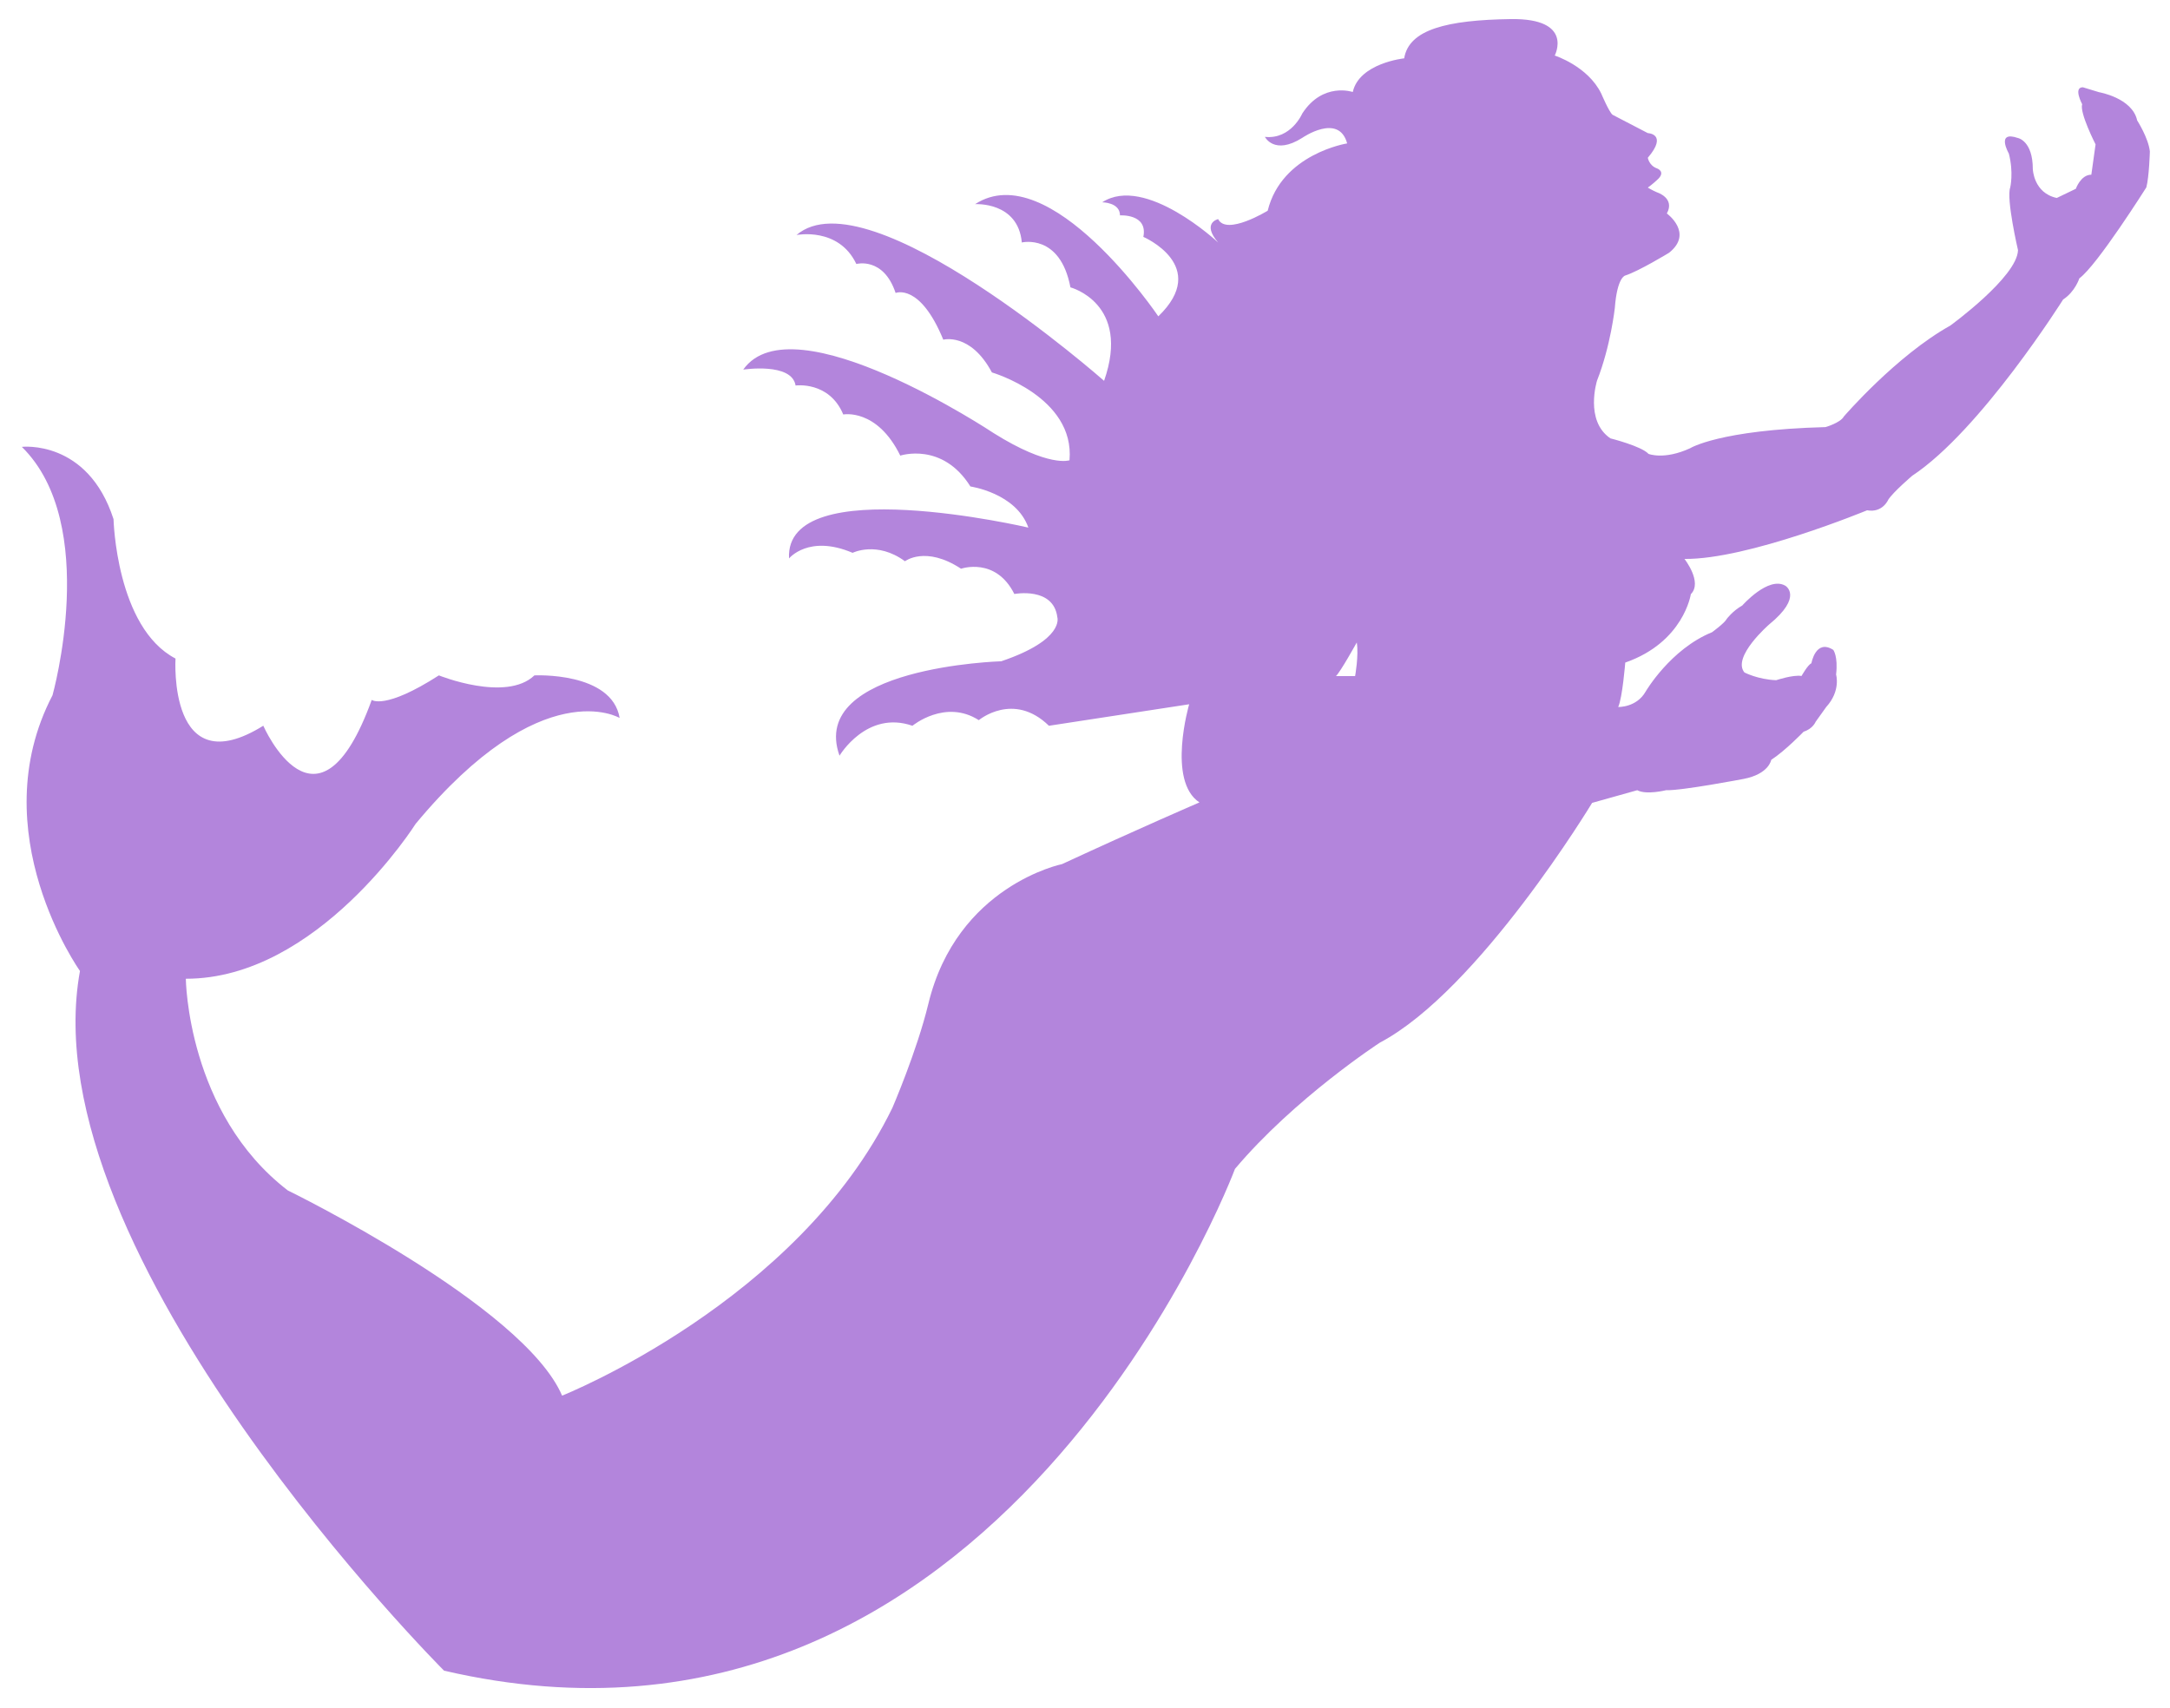 <?xml version="1.0" encoding="utf-8"?>
<!-- Generator: Adobe Illustrator 17.1.0, SVG Export Plug-In . SVG Version: 6.00 Build 0)  -->
<!DOCTYPE svg PUBLIC "-//W3C//DTD SVG 1.1//EN" "http://www.w3.org/Graphics/SVG/1.1/DTD/svg11.dtd">
<svg xmlns:x="http://ns.adobe.com/Extensibility/1.0/" xmlns:i="http://ns.adobe.com/AdobeIllustrator/10.0/" xmlns:graph="http://ns.adobe.com/Graphs/1.0/" xmlns="http://www.w3.org/2000/svg" xmlns:xlink="http://www.w3.org/1999/xlink" xmlns:a="http://ns.adobe.com/AdobeSVGViewerExtensions/3.0/" version="1.1" id="Слой_1" x="0px" y="0px" viewBox="0 0 975.533 768" enable-background="new 0 0 975.533 768" xml:space="preserve">
<path fill="#b385dc" stroke="" stroke-width="2" stroke-linecap="round" stroke-linejoin="round" stroke-miterlimit="10" d="  M960.773,54.137c-2.219-10.144-17.117-12.68-17.117-12.68l-7.291-2.219c-4.438,0-0.317,7.608-0.317,7.608  c-1.268,3.804,6.023,18.068,6.023,18.068l-1.902,13.63c-4.755,0-6.974,6.34-6.974,6.34l-8.559,4.121  c-10.461-2.219-10.778-12.997-10.778-12.997c0-12.68-6.657-13.947-6.657-13.947c-10.144-3.487-4.121,6.974-4.121,6.974  c2.219,8.559,0.634,15.215,0.634,15.215c-1.902,5.072,3.487,28.212,3.487,28.212c-0.317,12.046-30.431,33.918-30.431,33.918  c-24.408,13.63-47.865,40.892-47.865,40.892c-1.585,2.853-8.242,4.755-8.242,4.755c-47.865,1.268-60.862,9.51-60.862,9.51  c-11.729,5.389-18.702,2.536-18.702,2.536c-3.17-3.487-17.117-6.974-17.117-6.974c-11.729-7.925-6.023-25.993-6.023-25.993  c6.119-15.5,7.992-32.65,7.992-32.65c1.044-13.947,4.687-14.581,4.687-14.581c6.023-1.902,19.705-10.236,19.705-10.236  c11.147-8.876-1.003-17.659-1.003-17.659c3.804-6.974-4.438-9.51-4.438-9.51c-2.219-0.951-4.121-2.126-4.121-2.126  c2.219-1.585,4.086-3.355,4.086-3.355c4.403-3.804,0-5.296,0-5.296c-3.522-1.268-4.086-4.755-4.086-4.755  c9.193-10.778,0-11.095,0-11.095l-15.849-8.242c-1.585-1.268-5.072-9.51-5.072-9.51c-6.023-12.363-20.921-17.117-20.921-17.117  S707.749,8.159,679.17,8.58c-28.579,0.42-45.81,4.623-47.912,17.652c0,0-20.173,2.101-23.115,15.13c0,0-13.449-4.623-22.695,9.666  c0,0-5.043,11.768-16.811,10.507c0,0,4.203,8.42,16.811,0.435c0,0,16.391-11.362,20.173,2.507c0,0-29.419,4.623-35.724,30.26  c0,0-18.492,11.348-22.275,3.783c0,0-7.565,1.681,0,10.507c0,0-32.782-30.68-52.114-18.072c0,0,7.985,0,7.985,5.884  c0,0,12.608-0.841,10.507,9.666c0,0,30.26,13.029,6.724,35.724c0,0-48.752-72.288-82.374-50.433c0,0,19.333-1.261,21.014,17.231  c0,0,17.231-4.203,21.854,20.173c0,0,27.318,7.145,15.13,42.028c0,0-105.91-93.301-138.271-65.563c0,0,18.912-3.783,26.898,13.029  c0,0,12.188-3.362,17.652,13.029c0,0,10.927-4.623,21.434,21.014c0,0,12.188-3.362,21.854,14.71c0,0,37.405,10.927,34.883,39.506  c0,0-9.246,3.362-34.042-12.188c0,0-90.359-60.1-112.634-28.579c0,0,21.854-3.362,23.536,7.145c0,0,15.13-2.101,21.434,13.029  c0,0,15.13-2.942,25.637,18.492c0,0,18.912-6.304,31.521,13.869c0,0,20.594,2.942,26.057,18.492c0,0-109.692-25.637-107.591,13.869  c0,0,8.826-10.927,28.579-2.522c0,0,10.927-5.464,23.536,3.783c0,0,9.246-7.145,25.217,3.362c0,0,15.55-5.444,23.956,11.357  c0,0,17.652-3.372,19.333,10.497c0,0,3.362,10.087-25.217,19.753c0,0-86.997,2.522-72.708,42.448c0,0,12.188-20.594,32.782-13.449  c0,0,14.71-12.188,29.84-2.522c0,0,15.55-13.029,31.521,2.522l63.042-9.666c0,0-10.087,34.463,4.623,44.129  c0,0-27.318,11.768-61.781,27.738c0,0-47.239,9.6-60.1,62.853c-5.114,21.175-16.16,46.726-16.16,46.726  c-42.47,87.286-148.482,129.405-148.482,129.405c-17.412-40.629-123.316-92.269-123.316-92.269  c-45.272-34.825-45.836-95.177-45.836-95.177c59.324,0.112,103.314-69.65,103.314-69.65c56.881-68.489,91.706-47.594,91.706-47.594  c-3.483-20.895-38.308-19.15-38.308-19.15c-12.769,12.193-42.951,0-42.951,0c-24.377,15.675-30.19,11.025-30.19,11.025  c-24.377,67.328-48.746,11.607-48.746,11.607C75.417,352.985,78.9,296.088,78.9,296.088c-26.699-13.945-27.86-62.669-27.86-62.669  c-11.608-35.986-41.219-32.503-41.219-32.503c35.396,34.825,13.782,111.698,13.782,111.698  c-32.081,61.524,12.346,123.951,12.346,123.951C12.732,564.256,199.626,751.151,199.626,751.151  c249.579,58.042,355.562-225.603,355.562-225.603c26.898-31.913,65.143-56.765,65.143-56.765  c44.549-23.536,95.41-107.801,95.41-107.801l20.287-5.692c4.121,2.232,12.997-0.013,12.997-0.013  c6.657,0.317,34.869-5.072,34.869-5.072c11.412-2.219,12.363-8.559,12.363-8.559c6.34-4.121,14.581-12.68,14.581-12.68  c4.121-1.268,5.389-4.438,5.389-4.438l4.755-6.655c6.657-7.289,4.438-14.583,4.438-14.583c0.951-8.242-1.268-11.095-1.268-11.095  c-7.925-5.072-9.827,6.023-9.827,6.023c-1.585,0.634-4.438,5.706-4.438,5.706c-3.804-0.634-11.412,1.902-11.412,1.902  c-8.242-0.317-14.265-3.487-14.265-3.487c-5.706-6.974,11.095-21.555,11.095-21.555c15.532-12.68,7.291-17.434,7.291-17.434  c-7.608-4.438-19.336,8.876-19.336,8.876c-4.438,2.536-6.974,6.023-6.974,6.023c-0.951,1.902-6.657,6.023-6.657,6.023  c-18.702,7.608-29.797,26.627-29.797,26.627c-4.121,7.291-12.363,6.974-12.363,6.974c1.902-4.121,3.17-19.97,3.17-19.97  c26.31-9.193,29.48-30.748,29.48-30.748c5.389-5.389-2.853-15.849-2.853-15.849c28.529,0.317,82.1-21.872,82.1-21.872  c6.974,1.268,9.51-4.755,9.51-4.755c2.219-3.487,10.778-10.778,10.778-10.778c30.748-20.287,67.836-79.247,67.836-79.247  c5.389-3.487,7.291-9.51,7.291-9.51c7.925-5.706,30.114-40.892,30.114-40.892c1.268-4.755,1.585-16.166,1.585-16.166  C965.845,62.062,960.773,54.137,960.773,54.137z M609.19,303.989h-8.612c2.101-2,9.364-15.13,9.364-15.13  C610.886,294.783,609.19,303.989,609.19,303.989z"/>
</svg>
